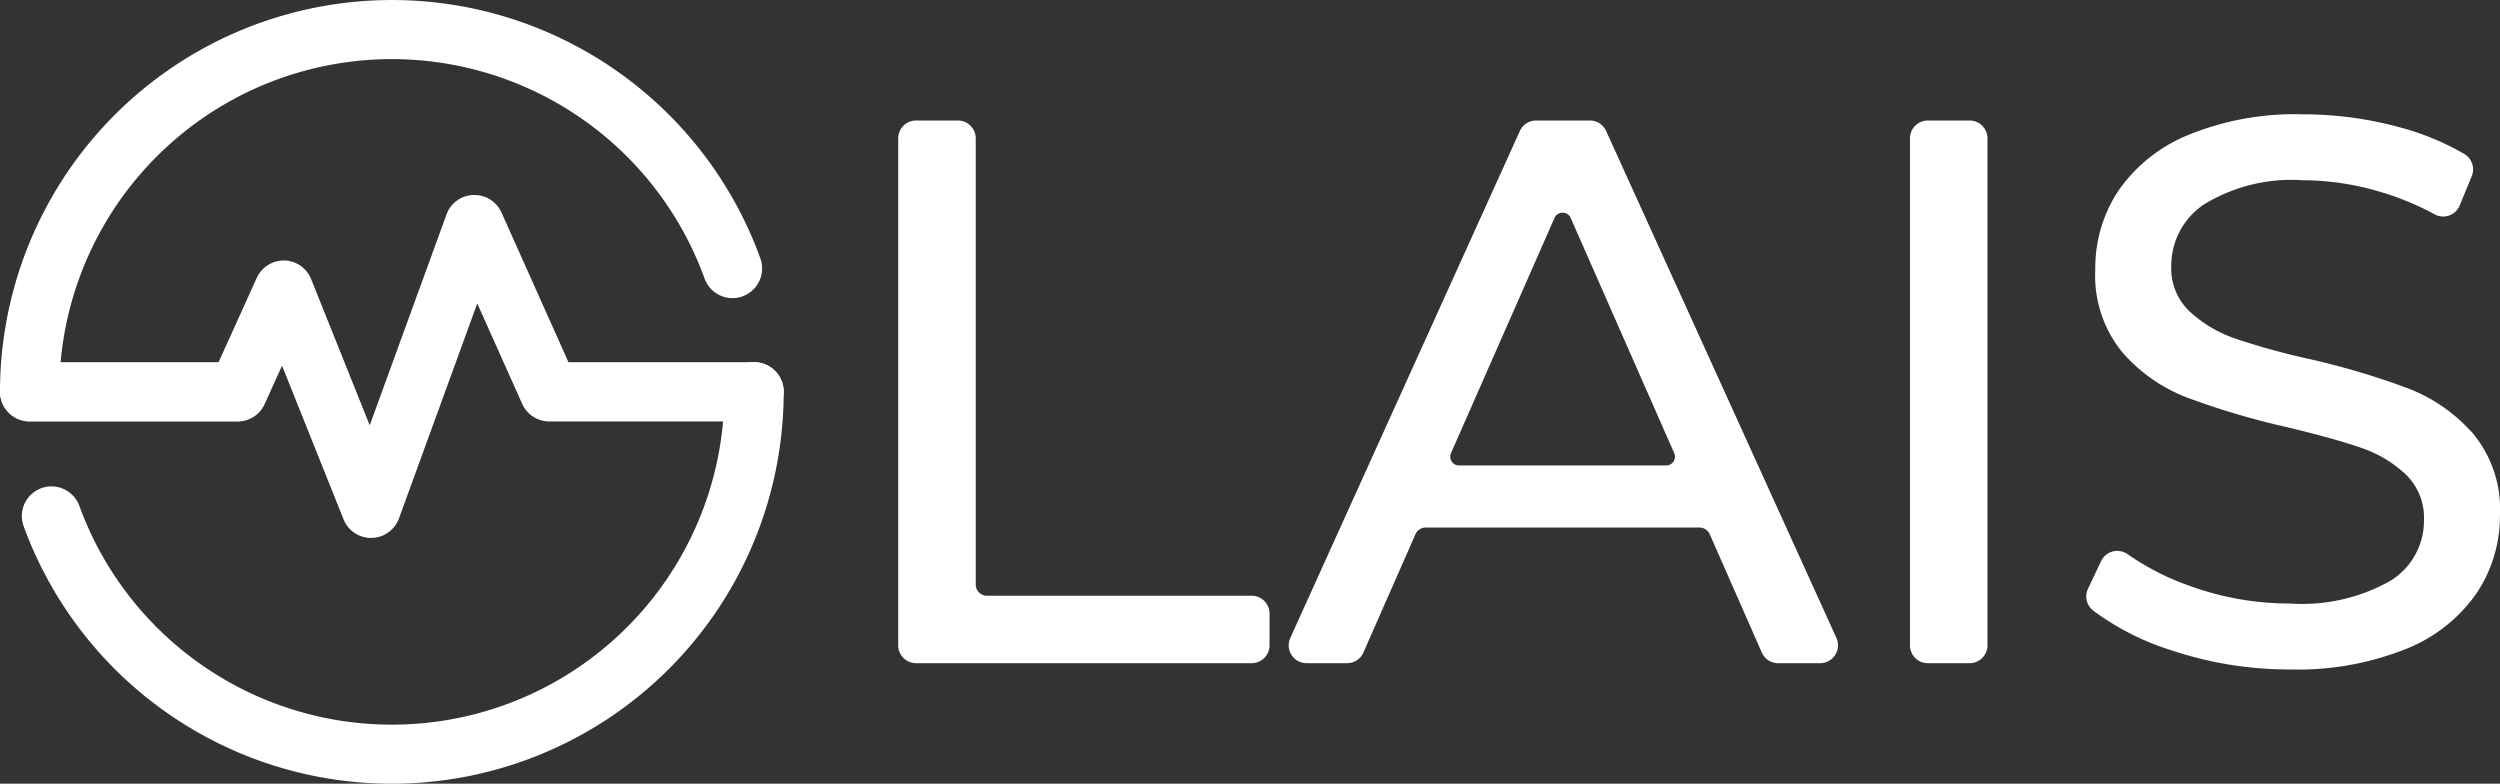 <svg xmlns="http://www.w3.org/2000/svg" width="145.088" height="45.482"><rect width="100%" height="100%" fill="#333333" stroke="none"/><defs><style>.a{fill:#fff}</style></defs><path class="a" d="M53.165 6.994h2.426a1.036 1.036 0 011.036 1.037v25.892a.651.651 0 00.651.651h15.364a1.037 1.037 0 011.036 1.036v1.841a1.037 1.037 0 01-1.036 1.037H53.165a1.037 1.037 0 01-1.037-1.037V8.031a1.037 1.037 0 011.037-1.037zm45.458 23.62H82.749a.662.662 0 00-.605.395l-3.018 6.86a1.037 1.037 0 01-.949.619h-2.351a1.037 1.037 0 01-.944-1.464L88.205 7.603a1.038 1.038 0 01.945-.609h3.118a1.037 1.037 0 01.944.608l13.365 29.421a1.037 1.037 0 01-.944 1.465h-2.438a1.037 1.037 0 01-.949-.619l-3.018-6.86a.662.662 0 00-.605-.395zm-1.46-4.317l-6.009-13.65a.512.512 0 00-.937 0l-6.008 13.65a.512.512 0 00.468.718h12.017a.512.512 0 00.47-.718zm14.718-19.303h2.426a1.037 1.037 0 011.037 1.037v29.421a1.037 1.037 0 01-1.037 1.037h-2.426a1.037 1.037 0 01-1.036-1.037V8.031a1.037 1.037 0 011.036-1.037zm14.154 30.752a15.151 15.151 0 01-4.558-2.314 1.037 1.037 0 01-.3-1.262l.759-1.6a1.036 1.036 0 011.527-.417 14.933 14.933 0 003.649 1.86 16.935 16.935 0 005.781 1.012 10.411 10.411 0 005.849-1.327 4.092 4.092 0 001.934-3.532 3.48 3.48 0 00-1.057-2.632 7.075 7.075 0 00-2.609-1.552q-1.552-.54-4.387-1.215a45 45 0 01-5.736-1.71 9.467 9.467 0 01-3.734-2.632 7.028 7.028 0 01-1.552-4.792 8.106 8.106 0 011.327-4.544 9.116 9.116 0 014.027-3.239 16.326 16.326 0 016.7-1.215 21.232 21.232 0 015.489.72 15.336 15.336 0 013.869 1.578 1.041 1.041 0 01.435 1.293l-.7 1.7a1.034 1.034 0 01-1.451.513 16.31 16.31 0 00-3.231-1.326 15.81 15.81 0 00-4.409-.652 9.717 9.717 0 00-5.736 1.395 4.272 4.272 0 00-1.912 3.6 3.442 3.442 0 001.079 2.632 7.49 7.49 0 002.677 1.575 41.481 41.481 0 004.342 1.192 44.183 44.183 0 015.714 1.71 9.619 9.619 0 013.711 2.609 6.873 6.873 0 011.552 4.724 8.04 8.04 0 01-1.35 4.522 9.033 9.033 0 01-4.094 3.239 16.923 16.923 0 01-6.749 1.193 21.529 21.529 0 01-6.856-1.106zM43.761 21.02a1.723 1.723 0 00-1.721 1.726 19.3 19.3 0 01-37.44 6.6 1.721 1.721 0 00-3.234 1.178 22.745 22.745 0 0044.116-7.778 1.723 1.723 0 00-1.721-1.726z"/><path class="a" d="M43.761 21.021h-10.77l-3.887-8.688a1.726 1.726 0 00-1.584-1.017h-.052a1.714 1.714 0 00-1.555 1.131l-4.456 12.235-3.4-8.484a1.718 1.718 0 00-1.559-1.081h-.03a1.725 1.725 0 00-1.567 1.011l-2.216 4.893H1.721a1.721 1.721 0 000 3.442h12.071a1.723 1.723 0 001.567-1.011l1.009-2.231 3.569 8.916a1.713 1.713 0 001.6 1.082h.027a1.731 1.731 0 001.59-1.132l4.544-12.476 2.609 5.83a1.722 1.722 0 001.571 1.018h11.885a1.721 1.721 0 100-3.442zM21.535 31.094z"/><path class="a" d="M44.116 14.961A22.745 22.745 0 000 22.741a1.721 1.721 0 003.441 0 19.3 19.3 0 0137.44-6.6 1.721 1.721 0 103.234-1.177z"/></svg>